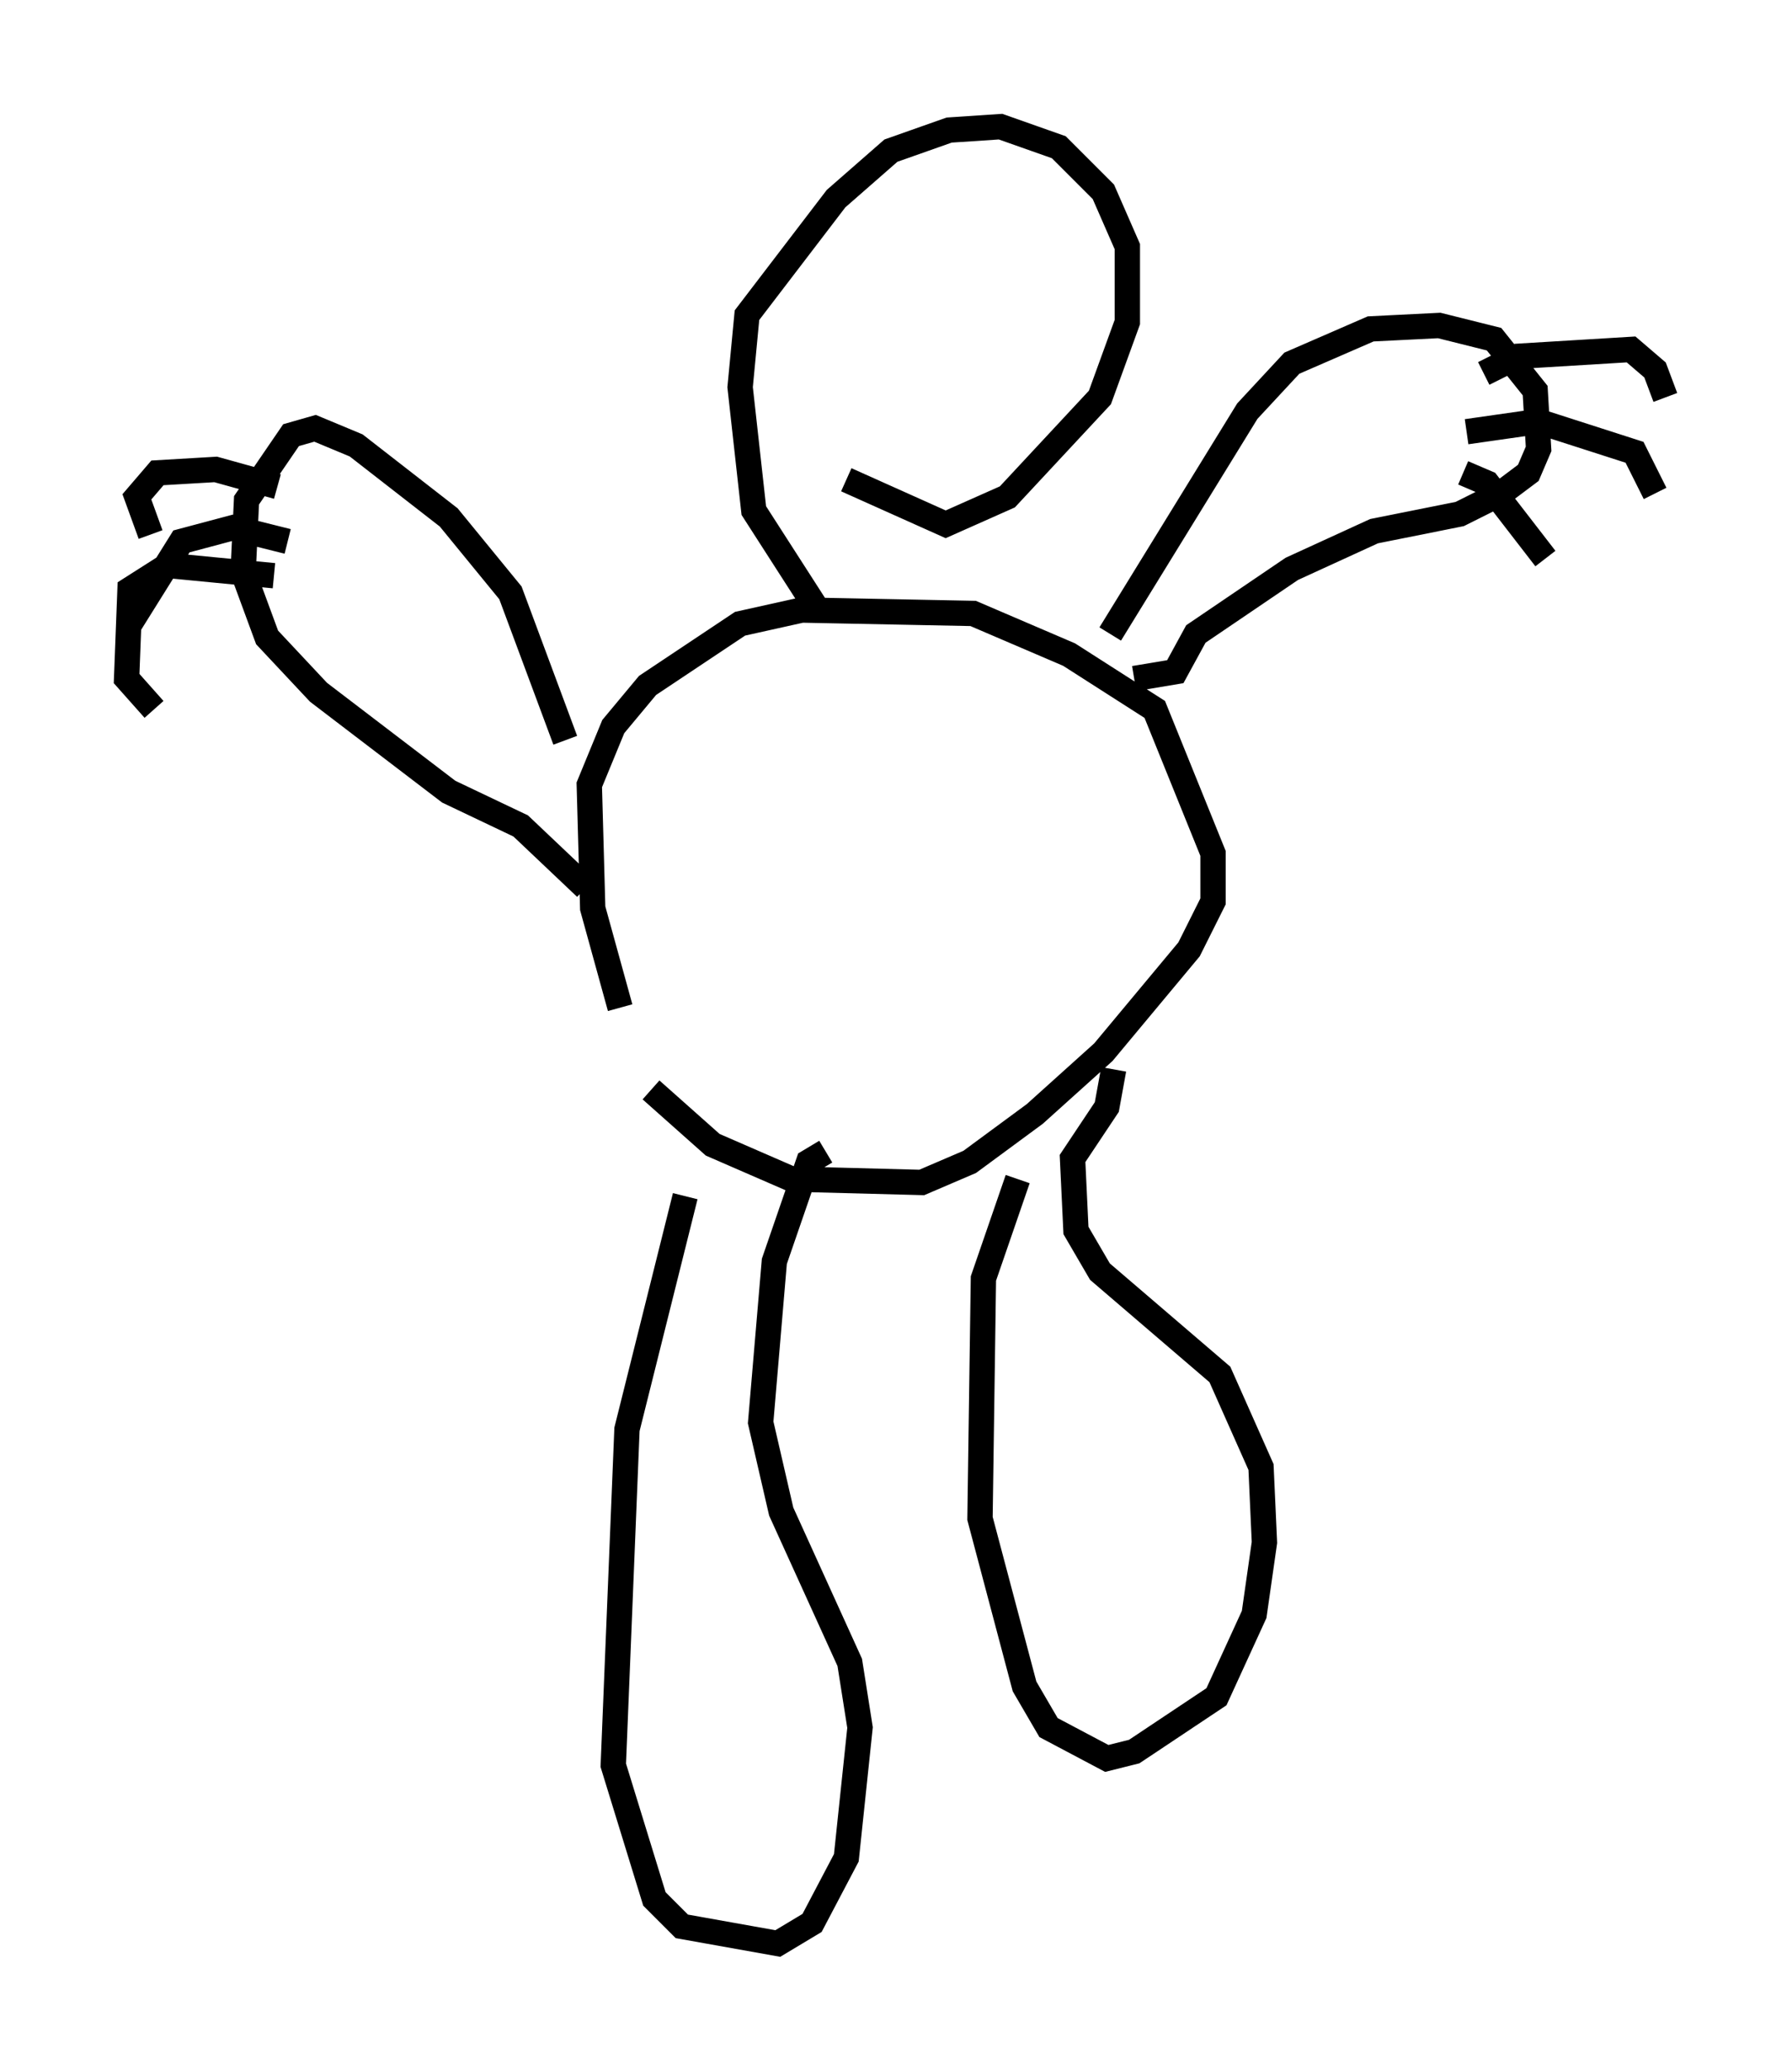 <?xml version="1.0" encoding="utf-8" ?>
<svg baseProfile="full" height="81.718" version="1.1" width="70.757" xmlns="http://www.w3.org/2000/svg" xmlns:ev="http://www.w3.org/2001/xml-events" xmlns:xlink="http://www.w3.org/1999/xlink"><defs /><rect fill="white" height="81.718" width="70.757" x="0" y="0" /><path d="M27.057, 43.43 m-2.571, -3.654 l-1.083, -3.924 -0.135, -4.871 l0.947, -2.3 1.353, -1.624 l3.654, -2.436 2.436, -0.541 l6.766, 0.135 3.789, 1.624 l3.383, 2.165 2.3, 5.683 l0.0, 1.894 -0.947, 1.894 l-3.383, 4.059 -2.706, 2.436 l-2.571, 1.894 -1.894, 0.812 l-5.142, -0.135 -3.112, -1.353 l-2.436, -2.165 m18.132, -17.997 l5.413, -8.796 1.759, -1.894 l3.112, -1.353 2.706, -0.135 l2.165, 0.541 1.624, 2.03 l0.135, 2.3 -0.406, 0.947 l-1.083, 0.812 -1.624, 0.812 l-3.383, 0.677 -3.248, 1.488 l-3.789, 2.571 -0.812, 1.488 l-1.624, 0.271 m-22.463, 2.436 l-2.165, -5.819 -2.436, -2.977 l-3.654, -2.842 -1.624, -0.677 l-0.947, 0.271 -1.759, 2.571 l-0.135, 2.842 0.947, 2.571 l2.03, 2.165 5.142, 3.924 l2.842, 1.353 2.571, 2.436 m-12.178, -15.832 l-2.436, -0.677 -2.3, 0.135 l-0.812, 0.947 0.541, 1.488 m5.413, 0.271 l-2.165, -0.541 -2.03, 0.541 l-2.03, 3.248 m5.683, -1.894 l-4.195, -0.406 -1.488, 0.947 l-0.135, 3.518 1.083, 1.218 m52.503, -13.261 l1.353, -0.677 4.465, -0.271 l0.947, 0.812 0.406, 1.083 m-7.848, 1.353 l2.842, -0.406 3.789, 1.218 l0.812, 1.624 m-7.578, -0.812 l0.947, 0.406 2.3, 2.977 m-33.964, 25.169 l-2.3, 9.202 -0.541, 13.261 l1.624, 5.277 1.083, 1.083 l3.789, 0.677 1.353, -0.812 l1.353, -2.571 0.541, -5.142 l-0.406, -2.571 -2.706, -5.954 l-0.812, -3.518 0.541, -6.36 l1.353, -3.924 0.677, -0.406 m7.578, 1.083 l-1.353, 3.924 -0.135, 9.472 l1.759, 6.631 0.947, 1.624 l2.3, 1.218 1.083, -0.271 l3.248, -2.165 1.488, -3.248 l0.406, -2.842 -0.135, -2.977 l-1.624, -3.654 -4.736, -4.059 l-0.947, -1.624 -0.135, -2.842 l1.353, -2.03 0.271, -1.488 m-11.773, -18.268 l-2.436, -3.789 -0.541, -4.871 l0.271, -2.842 3.518, -4.601 l2.165, -1.894 2.3, -0.812 l2.03, -0.135 2.3, 0.812 l1.759, 1.759 0.947, 2.165 l0.0, 2.977 -1.083, 2.977 l-3.654, 3.924 -2.436, 1.083 l-3.924, -1.759 m0.541, -11.502 " fill="none" stroke="black" stroke-width="1" /></svg>